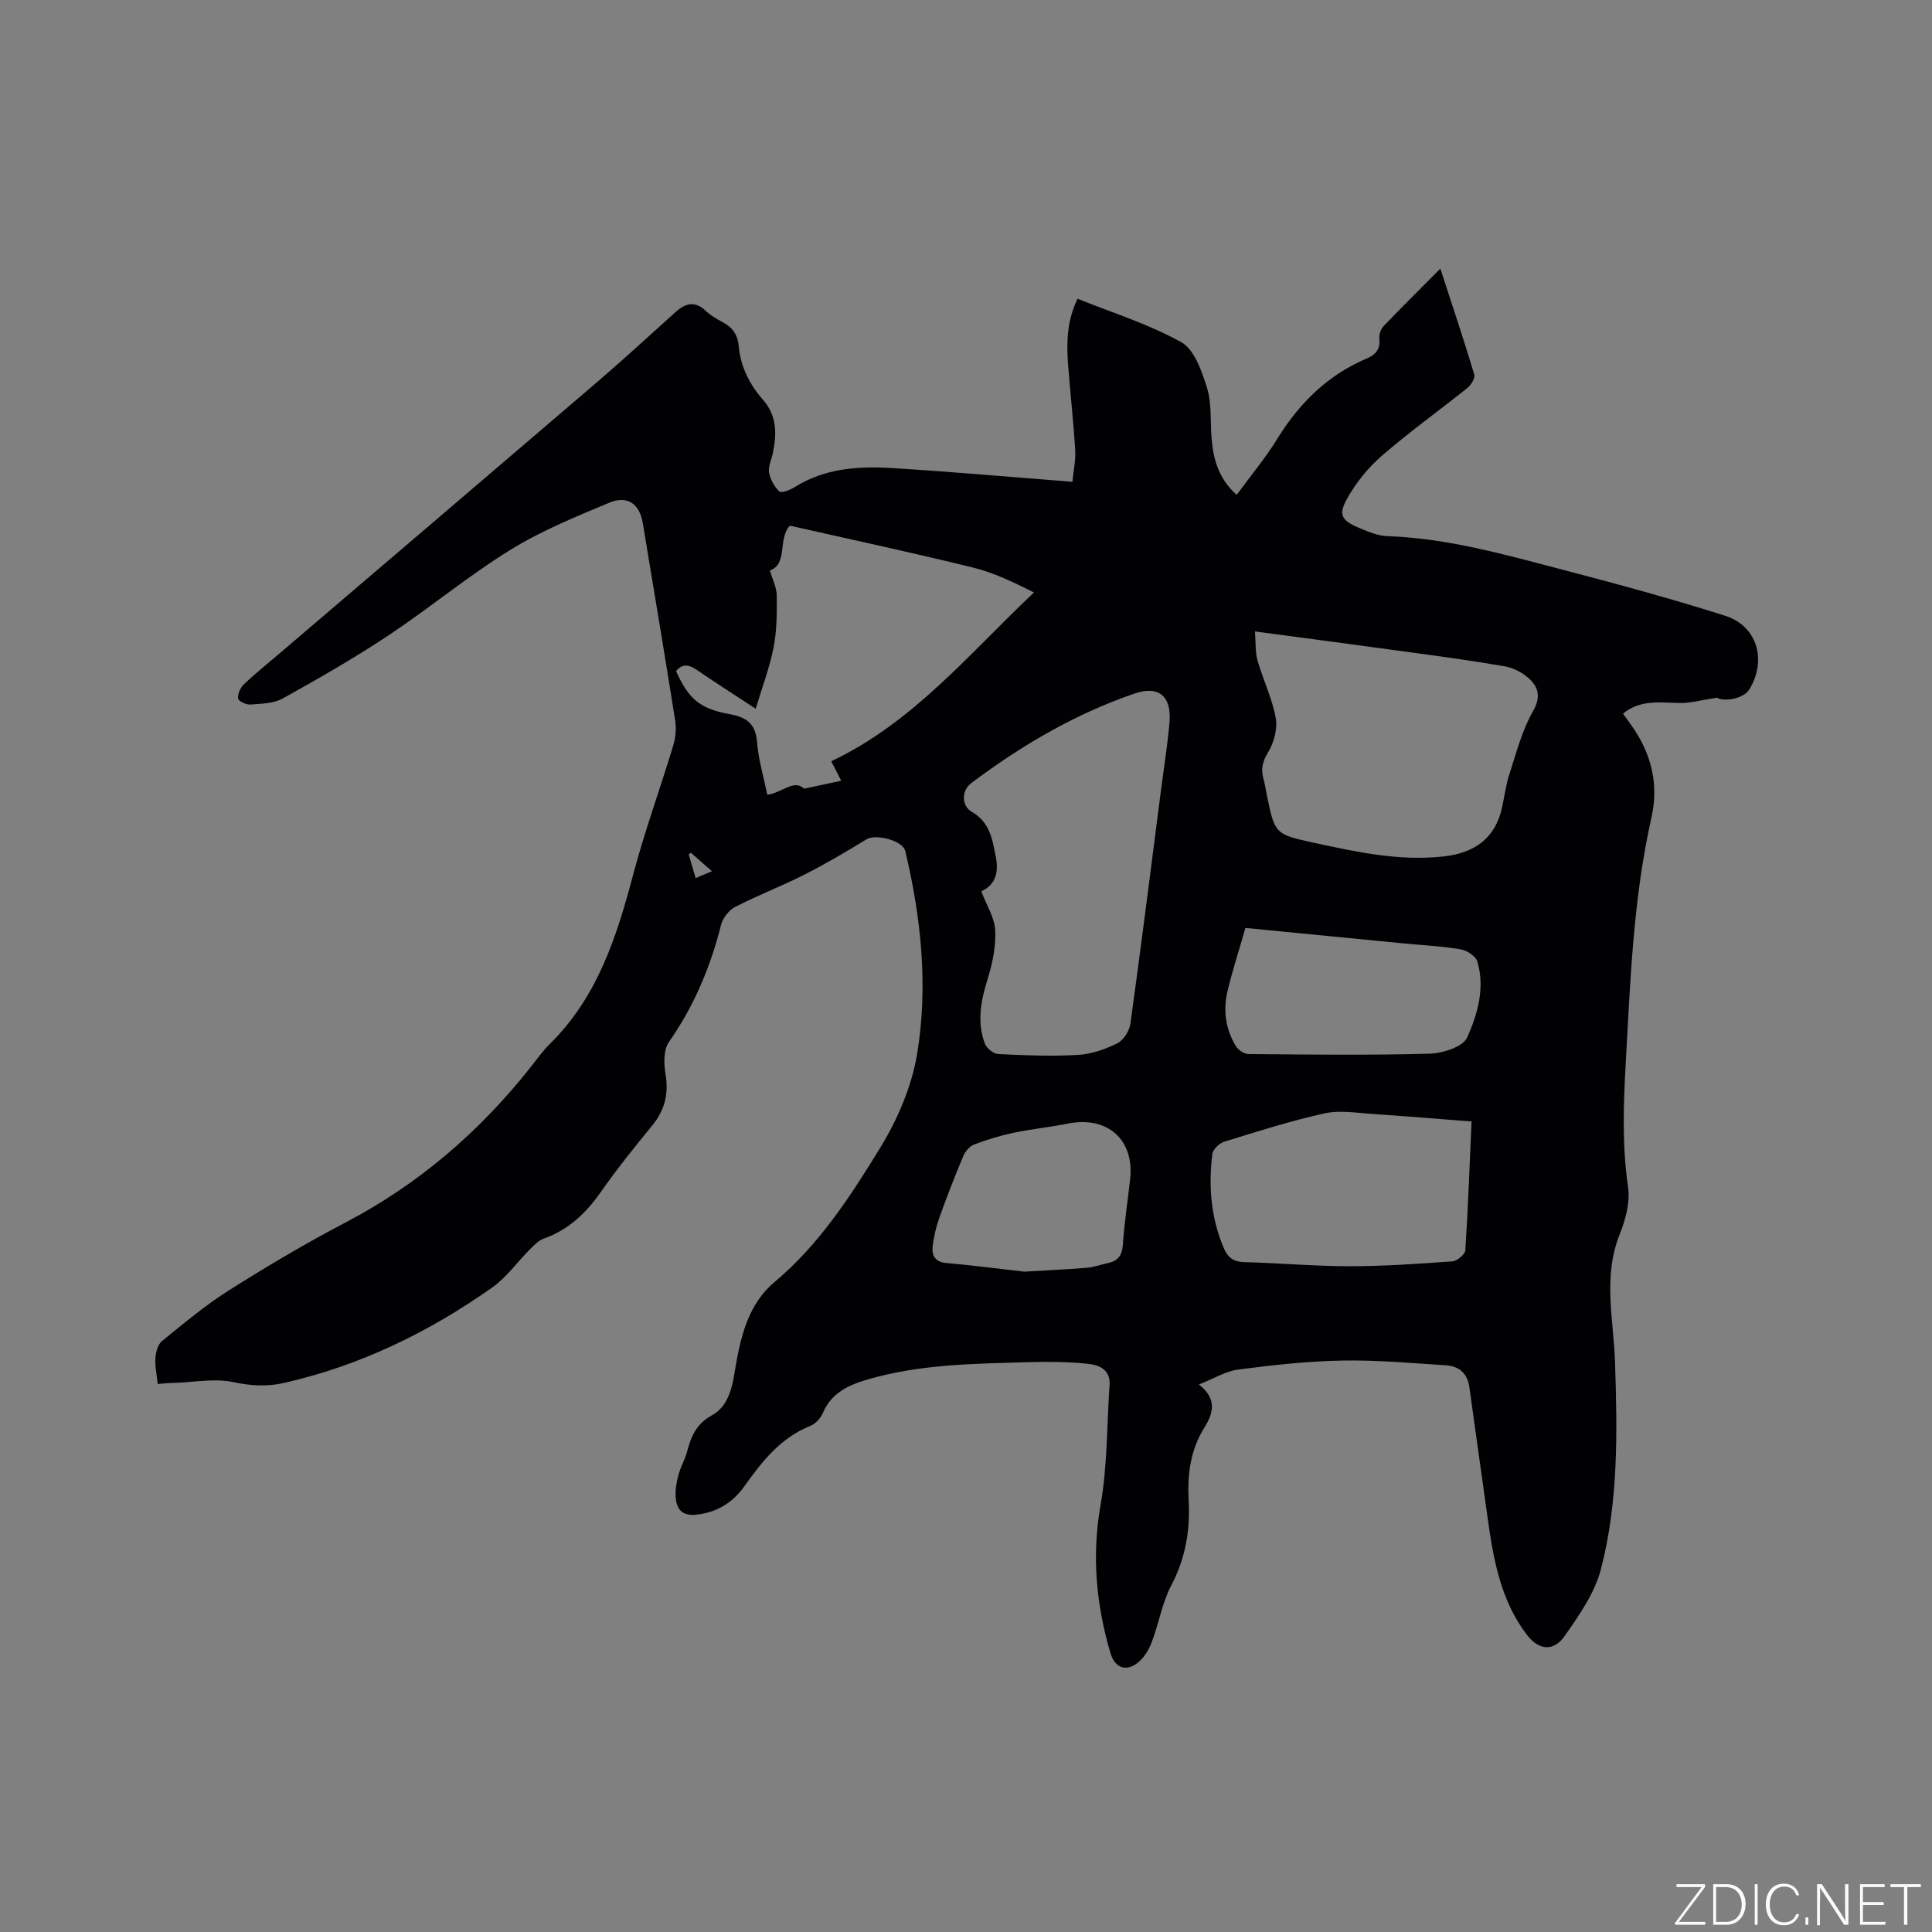 <svg enable-background="new 0 0 400 400" viewBox="0 0 400 400" xmlns="http://www.w3.org/2000/svg"><rect x="0" y="0" width="400" height="400" fill="#808080" stroke="none"/><g fill="#fafbfc"><path d="m346.9 398 5.4-7.3h-5.2v-.6h5.9v.6l-5.4 7.2h5.5l-.1.6h-6.2v-.5z"/><path d="m354.7 390.1h2.8c2.3 0 3.9 1.6 3.9 4.1s-1.6 4.3-3.9 4.3h-2.8zm.6 7.8h2c2.2 0 3.3-1.6 3.3-3.6 0-1.8-1-3.6-3.3-3.6h-2z"/><path d="m363.9 390.1v8.4h-.6v-8.4z"/><path d="m372.5 396.3c-.4 1.3-1.4 2.3-3.2 2.3-2.4 0-3.7-1.9-3.7-4.3 0-2.3 1.2-4.3 3.7-4.3 1.8 0 2.9 1 3.2 2.4h-.6c-.4-1.1-1.1-1.8-2.5-1.8-2.1 0-3 1.9-3 3.7s.9 3.7 3 3.7c1.4 0 2.1-.7 2.5-1.7z"/><path d="m373.8 398.5v-1.5h.6v1.5z"/><path d="m376.2 398.5v-8.4h1c1.3 2 4.4 6.7 4.9 7.6-.1-1.2-.1-2.4-.1-3.8v-3.8h.7v8.4h-.9c-1.2-1.9-4.4-6.8-5-7.7.1 1.1 0 2.3 0 3.9v3.9h-.6z"/><path d="m390 394.4h-4.3v3.5h4.7l-.1.6h-5.2v-8.4h5.1v.6h-4.5v3.1h4.3z"/><path d="m394.2 390.7h-2.8v-.6h6.3v.6h-2.8v7.8h-.7z"/></g><path d="m32.65 286.54c-.21-2.08-.6-3.77-.47-5.43.09-1.21.52-2.78 1.38-3.48 4.51-3.65 8.99-7.42 13.88-10.51 7.88-4.97 15.92-9.74 24.17-14.06 15.11-7.92 27.66-18.75 38.2-32.05 1.32-1.66 2.55-3.42 4.05-4.9 9.86-9.71 13.84-22.22 17.26-35.14 2.38-8.98 5.58-17.73 8.27-26.63.5-1.64.66-3.54.39-5.23-2.15-13.6-4.45-27.18-6.69-40.77-.66-3.99-3.14-5.86-6.97-4.25-7.01 2.93-14.14 5.84-20.56 9.82-8.72 5.4-16.67 12.02-25.22 17.7-7.05 4.68-14.42 8.9-21.82 13.01-1.9 1.05-4.45 1.07-6.72 1.25-.85.06-2.44-.72-2.5-1.24-.1-.95.46-2.25 1.18-2.94 2.38-2.26 4.95-4.32 7.45-6.45 21.85-18.66 43.72-37.3 65.54-56 5.55-4.76 10.94-9.71 16.37-14.61 2.09-1.89 4.06-2.39 6.33-.23.98.94 2.22 1.65 3.43 2.29 2.06 1.07 3.15 2.64 3.35 4.98.37 4.26 2.25 7.94 5.01 11.09 2.94 3.35 2.86 7.1 2.05 11.05-.27 1.35-.99 2.76-.78 4.01.24 1.42 1.08 2.93 2.12 3.93.41.39 2.2-.28 3.12-.86 6.25-3.95 13.23-4.41 20.25-3.98 12.25.75 24.49 1.85 37.31 2.84.22-2.29.71-4.45.58-6.58-.36-5.92-1.03-11.82-1.48-17.74-.34-4.55-.23-9.07 1.97-13.58 7.35 2.96 14.81 5.28 21.48 9 2.7 1.51 4.21 5.94 5.29 9.34.99 3.14.72 6.69.94 10.06.3 4.54 1.36 8.75 5.23 12.21 2.89-3.95 5.94-7.6 8.41-11.61 4.58-7.41 10.46-13.22 18.54-16.64 1.88-.8 2.83-1.97 2.59-4.14-.09-.82.3-1.94.87-2.54 3.65-3.82 7.41-7.53 11.76-11.91 2.51 7.73 4.88 14.78 7.02 21.9.22.74-.64 2.17-1.4 2.78-5.87 4.71-12 9.1-17.69 14.02-2.81 2.43-5.3 5.5-7.14 8.74-2.01 3.53-1.31 4.68 2.43 6.25 1.84.77 3.81 1.62 5.74 1.69 12.41.42 24.25 3.78 36.12 6.89 11.36 2.97 22.7 6.04 33.89 9.6 6.65 2.11 8.67 9.22 5.01 15.23-1.23 2.02-5.32 2.6-6.7 1.73-3.19.48-5.47 1.14-7.73 1.1-4.02-.06-8.08-.78-11.73 2.19.53.74 1.05 1.5 1.59 2.24 4.2 5.8 5.88 12.23 4.3 19.25-3.77 16.75-4.38 33.8-5.33 50.84-.48 8.58-.77 17.1.48 25.69.46 3.15-.52 6.79-1.75 9.85-3.49 8.74-1.25 17.55-.95 26.34.48 14.44.74 28.93-2.93 42.99-1.29 4.93-4.51 9.51-7.51 13.79-2.33 3.34-5.42 2.9-7.86-.33-5.4-7.13-6.88-15.58-8.07-24.12-1.26-9.03-2.54-18.05-3.78-27.07-.39-2.86-2.13-4.37-4.84-4.54-7.18-.45-14.38-1.12-21.56-.98-7.17.13-14.34.94-21.46 1.86-2.6.34-5.04 1.88-8.14 3.1 3.94 3.02 2.85 6.16 1.17 8.85-2.99 4.76-3.57 9.87-3.29 15.26.32 6.13-.66 11.89-3.6 17.47-1.88 3.58-2.55 7.78-3.99 11.62-.57 1.53-1.48 3.13-2.68 4.18-2.54 2.22-4.99 1.4-5.93-1.79-2.97-10.09-3.89-20.18-2.03-30.74 1.43-8.09 1.28-16.46 1.85-24.7.23-3.37-2.28-4.22-4.67-4.46-3.99-.4-8.05-.44-12.07-.32-11.11.33-22.26.39-33.09 3.51-4.09 1.18-7.72 2.74-9.54 7.04-.45 1.07-1.52 2.22-2.57 2.64-6.13 2.45-9.98 7.32-13.62 12.44-2.47 3.48-5.7 5.48-10.02 5.95-2.8.3-4.02-1.03-4.23-3.43-.14-1.53.12-3.16.51-4.66.45-1.73 1.4-3.33 1.86-5.06.82-3.13 1.94-5.69 5.12-7.43 3.12-1.7 4.1-5.21 4.66-8.66.36-2.19.74-4.39 1.28-6.54 1.22-4.78 3.12-9.13 7.09-12.45 9.15-7.67 15.61-17.64 21.74-27.62 3.64-5.92 6.6-12.8 7.72-19.6 2.3-14.01.83-28.12-2.46-41.95-.52-2.19-6.11-3.6-8.01-2.44-4.21 2.57-8.47 5.09-12.87 7.32-4.71 2.39-9.67 4.28-14.36 6.7-1.3.67-2.56 2.33-2.92 3.76-2.19 8.71-5.6 16.79-10.78 24.2-1.13 1.62-1.06 4.48-.7 6.63.68 4.08-.13 7.45-2.75 10.65-3.7 4.5-7.35 9.07-10.7 13.84-3.07 4.38-6.71 7.79-11.81 9.61-1.1.39-2.03 1.41-2.9 2.28-2.6 2.6-4.78 5.74-7.73 7.82-13.09 9.23-27.31 16.16-43.02 19.74-3.54.81-6.92.63-10.58-.16-3.8-.82-7.96.01-11.96.15-1.13 0-2.27.13-3.69.24zm170.51-102c1.11 2.92 2.74 5.42 2.88 8 .17 3.27-.5 6.71-1.48 9.87-1.43 4.57-2.38 9.06-.66 13.65.36.96 1.78 2.12 2.76 2.17 5.5.27 11.02.49 16.51.18 2.76-.16 5.62-1.15 8.13-2.39 1.3-.64 2.53-2.57 2.74-4.07 2.22-16.05 4.24-32.13 6.31-48.2.61-4.72 1.37-9.43 1.78-14.17.47-5.43-2.2-7.71-7.23-5.99-12.33 4.22-23.44 10.76-33.82 18.55-1.98 1.48-2.09 4.66.1 5.92 3.78 2.17 4.28 5.74 4.99 9.34.61 3.09.05 5.74-3.01 7.14zm56.67-53.81c.18 2.33.03 4.25.52 5.99 1.14 4 3.03 7.83 3.77 11.88.41 2.24-.34 5.12-1.55 7.11-1.17 1.92-1.56 3.48-.99 5.51.32 1.12.48 2.28.71 3.42 1.65 7.93 1.62 8.08 9.62 9.82 8.89 1.93 17.81 3.88 27.02 2.85 6.29-.7 10.7-3.7 12.08-10.24.48-2.28.78-4.61 1.5-6.81 1.43-4.38 2.59-8.98 4.84-12.93 1.72-3.02 1.23-5.02-.85-6.9-1.34-1.21-3.22-2.18-4.99-2.48-6.77-1.18-13.59-2.09-20.4-3.02-10.14-1.4-20.3-2.73-31.28-4.2zm-87.73 26.88c16.92-8 28.52-22.24 41.97-34.95-4.22-2.11-8.33-4.1-12.65-5.16-12.51-3.08-25.11-5.78-37.68-8.62-.16-.04-.37.14-.42.16-2.22 2.93-.26 7.75-3.92 9.08.54 1.84 1.39 3.48 1.41 5.13.05 3.59.04 7.26-.64 10.76-.81 4.16-2.35 8.17-3.71 12.73-4.64-3.05-8.46-5.49-12.2-8.05-1.61-1.1-2.96-1.36-4.29.25 2.55 5.71 4.9 7.8 11.07 8.91 3.46.63 5.39 1.91 5.69 5.74.3 3.7 1.39 7.34 2.13 10.96 3.07-.4 5.51-3.31 7.61-1.26 2.91-.62 5.25-1.12 7.69-1.64-.65-1.31-1.22-2.42-2.06-4.04zm132.57 74.58c-7.07-.54-13.71-1.11-20.35-1.54-3.36-.22-6.88-.85-10.07-.14-7.01 1.54-13.89 3.74-20.76 5.86-1.04.32-2.39 1.61-2.5 2.59-.81 6.71-.28 13.31 2.46 19.61.79 1.81 1.99 2.68 4.12 2.74 7.3.19 14.6.85 21.9.85 7.08 0 14.16-.5 21.22-1.01.99-.07 2.63-1.43 2.69-2.28.57-8.77.88-17.54 1.29-26.68zm-46.82-40.07c-1.32 4.62-2.7 8.84-3.72 13.15-.93 3.94-.37 7.83 1.75 11.33.49.81 1.73 1.63 2.64 1.63 12.5.11 25 .27 37.49-.08 2.72-.08 6.9-1.43 7.76-3.37 2.15-4.81 3.72-10.25 2.1-15.7-.33-1.11-2.13-2.3-3.41-2.52-3.74-.65-7.57-.83-11.36-1.19-10.95-1.07-21.9-2.14-33.25-3.25zm-45.8 71.16c4.09-.24 8.54-.44 12.96-.8 1.46-.12 2.88-.65 4.33-.96 1.99-.43 2.96-1.48 3.12-3.68.32-4.54.99-9.05 1.51-13.58.96-8.29-4.63-13.27-12.89-11.63-3.73.74-7.54 1.12-11.26 1.91-2.77.58-5.5 1.42-8.14 2.42-.93.36-1.84 1.44-2.25 2.41-1.75 4.17-3.4 8.4-4.92 12.66-.7 1.96-1.2 4.05-1.42 6.12-.19 1.82.55 3.14 2.82 3.34 5.26.46 10.51 1.15 16.14 1.79zm-64.65-82.89c-1.65-1.45-2.99-2.64-4.34-3.83-.16.11-.31.21-.47.32.46 1.58.92 3.15 1.43 4.91 1.12-.46 2.05-.84 3.38-1.4z" fill="#010104"/></svg>